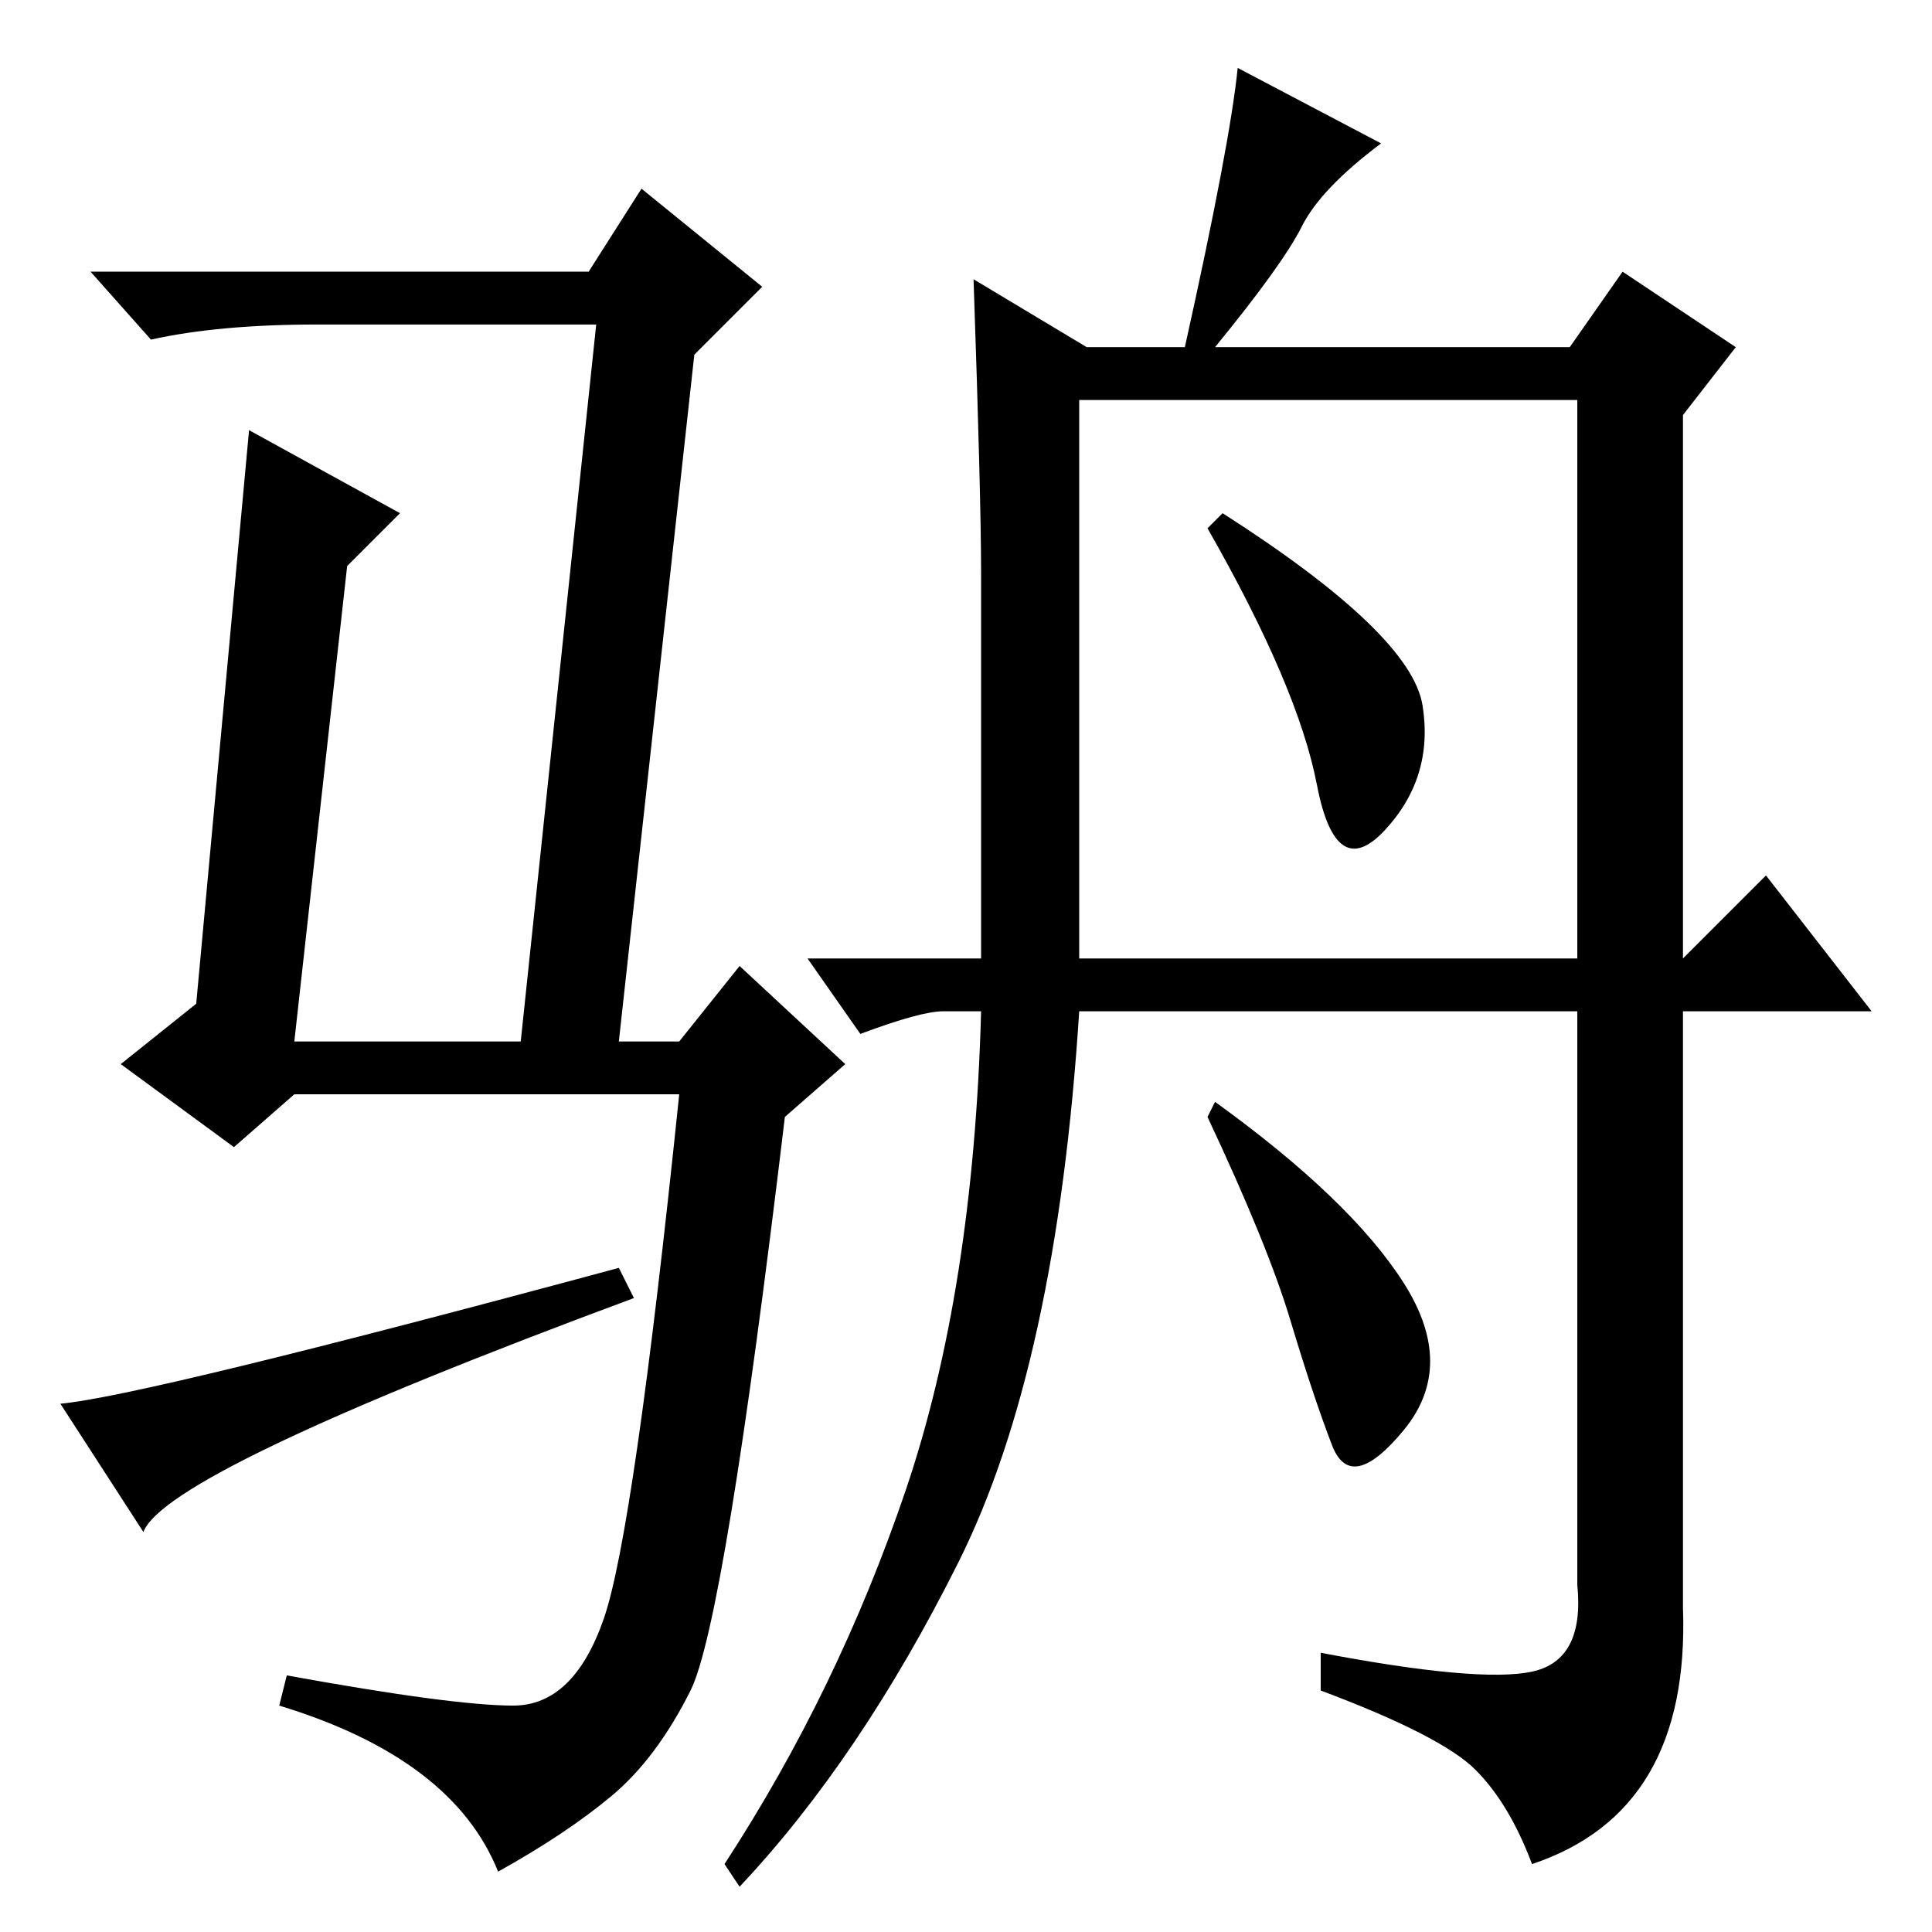 <?xml version="1.0" standalone="no"?>
<!DOCTYPE svg PUBLIC "-//W3C//DTD SVG 1.1//EN" "http://www.w3.org/Graphics/SVG/1.1/DTD/svg11.dtd" >
<svg xmlns="http://www.w3.org/2000/svg" xmlns:xlink="http://www.w3.org/1999/xlink" version="1.1" viewBox="0 -36 256 256">
  <g transform="matrix(1 0 0 -1 0 220)">
   <path fill="currentColor"
d="M8 70q11 1 74 18l2 -4q-62 -23 -65 -31l-11 17v0zM104 108q-8 -67 -12.5 -76t-10.5 -14t-15 -10q-6 15 -29 22l1 4q22 -4 30 -4t12 11.5t10 69.5h-51l-8 -7l-15 11l10 8l7 76l20 -11l-7 -7l-7 -63h30l10 95h-37q-13 0 -22 -2l-8 9h66l7 11l16 -13l-9 -9l-10 -91h8l8 10
l14 -13zM144 210h13q6 27 7 37l19 -10q-8 -6 -10.5 -11t-11.5 -16h47l7 10l15 -10l-7 -9v-72l11 11l14 -18h-25v-79q1 -27 -20 -34q-3 8 -7.5 12.5t-20.5 10.5v5q21 -4 28 -2.5t6 11.5v76h-66q-3 -47 -16 -73t-29 -43l-2 3q15 23 24 49.5t10 63.5h-5q-3 0 -11 -3l-7 10h23
v51q0 10 -1 39zM143 129h66v74h-66v-74zM188.5 162.5q1.5 -9.5 -5 -16.5t-9 6t-14.5 34l2 2q25 -16 26.5 -25.5zM186 86q7 -11 0 -19.5t-9.5 -2t-5.5 16.5t-11 27l1 2q18 -13 25 -24z" />
  </g>

</svg>
